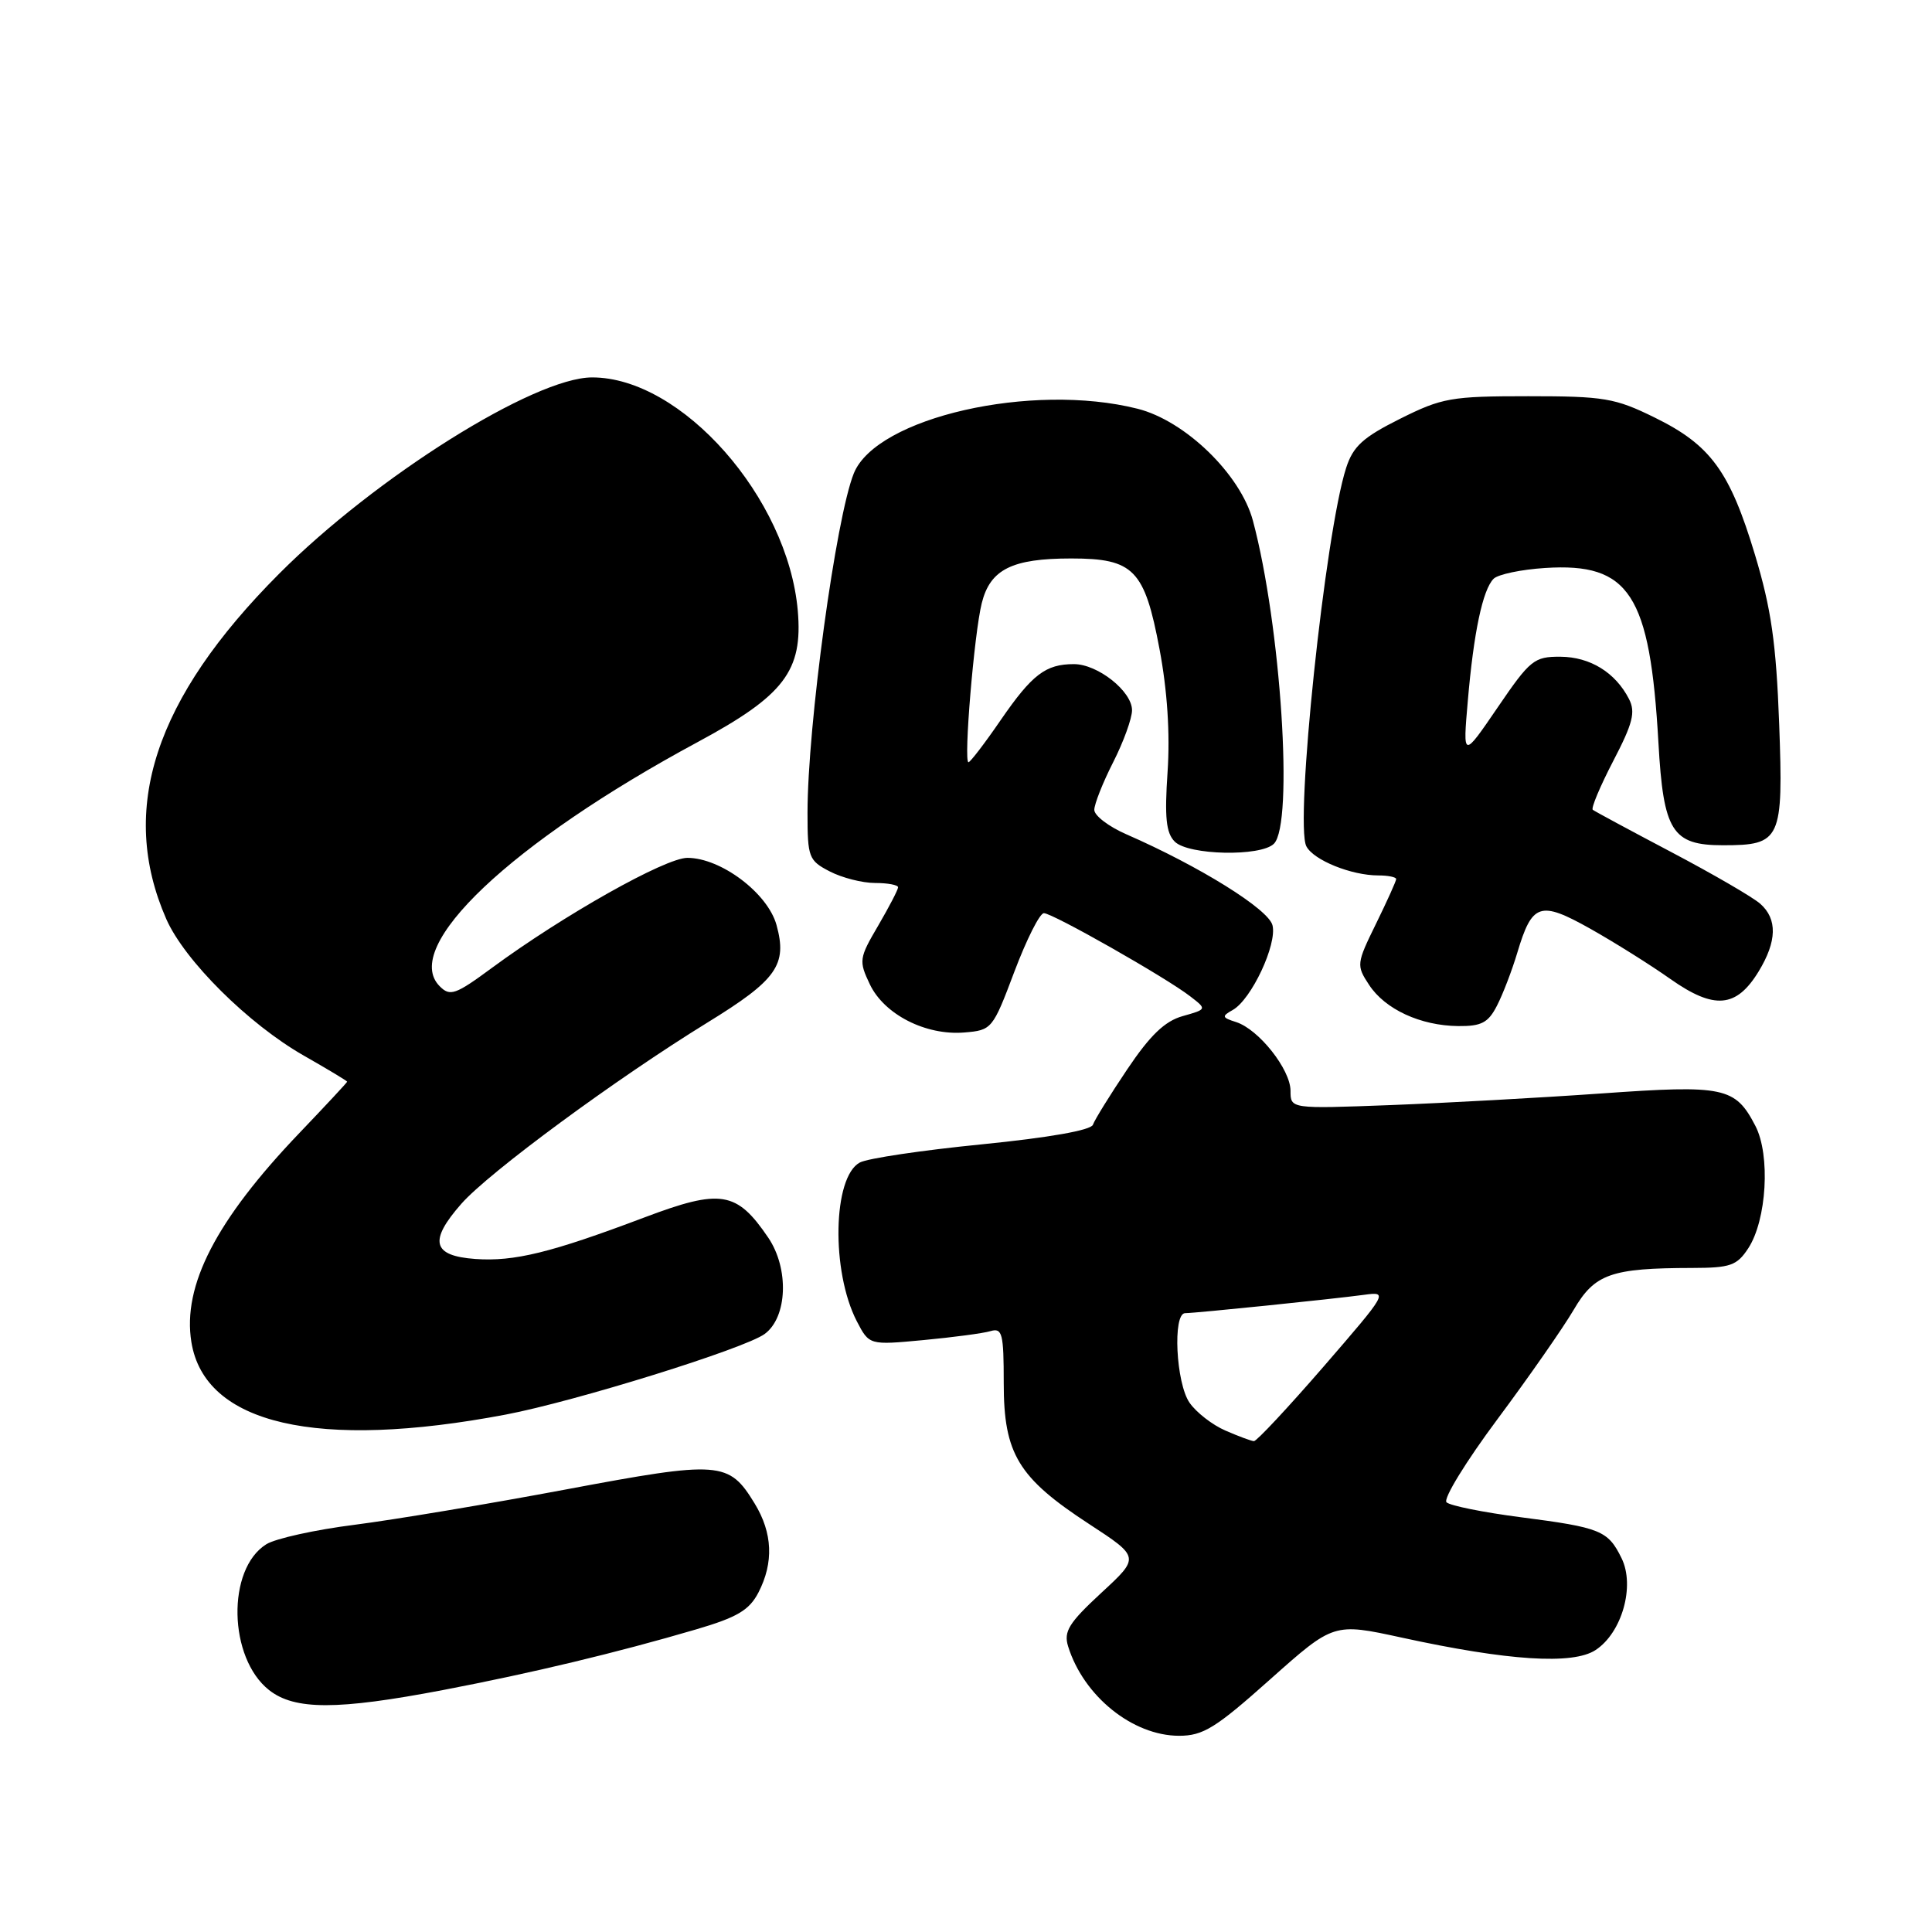 <?xml version="1.0" encoding="UTF-8" standalone="no"?>
<!DOCTYPE svg PUBLIC "-//W3C//DTD SVG 1.1//EN" "http://www.w3.org/Graphics/SVG/1.1/DTD/svg11.dtd" >
<svg xmlns="http://www.w3.org/2000/svg" xmlns:xlink="http://www.w3.org/1999/xlink" version="1.1" viewBox="0 0 256 256">
 <g >
 <path fill="currentColor"
d=" M 168.32 222.51 C 176.72 215.03 176.72 215.03 185.73 216.99 C 199.79 220.06 208.41 220.62 211.42 218.64 C 214.92 216.35 216.67 210.15 214.87 206.48 C 213.07 202.80 212.10 202.41 201.50 201.04 C 196.55 200.40 192.13 199.51 191.67 199.06 C 191.21 198.60 194.25 193.65 198.42 188.05 C 202.59 182.45 207.13 175.93 208.52 173.56 C 211.31 168.79 213.45 168.03 224.23 168.01 C 229.28 168.00 230.15 167.70 231.65 165.41 C 234.10 161.67 234.61 153.07 232.60 149.19 C 229.93 144.04 228.49 143.73 212.18 144.89 C 204.10 145.46 191.54 146.15 184.25 146.43 C 171.00 146.93 171.00 146.93 171.00 144.54 C 171.00 141.71 166.79 136.39 163.79 135.43 C 161.90 134.83 161.86 134.66 163.34 133.83 C 165.81 132.45 169.25 125.12 168.61 122.60 C 168.08 120.47 158.95 114.79 149.25 110.55 C 146.91 109.53 145.00 108.07 145.00 107.31 C 145.00 106.56 146.12 103.71 147.50 101.00 C 148.88 98.29 150.00 95.18 150.00 94.11 C 150.00 91.60 145.46 88.00 142.30 88.00 C 138.55 88.00 136.77 89.36 132.60 95.41 C 130.49 98.49 128.56 101.00 128.33 101.00 C 127.66 101.00 129.08 83.93 130.09 79.91 C 131.21 75.44 134.10 74.00 141.94 74.00 C 150.23 74.00 151.66 75.47 153.64 86.00 C 154.68 91.51 155.05 97.23 154.71 102.27 C 154.30 108.32 154.51 110.37 155.66 111.52 C 157.47 113.33 167.07 113.53 168.80 111.80 C 171.44 109.16 169.73 82.88 166.02 69.00 C 164.38 62.86 157.05 55.75 150.73 54.16 C 136.72 50.63 116.15 55.31 113.14 62.71 C 110.77 68.55 107.00 96.16 107.00 107.72 C 107.00 113.61 107.16 114.03 109.95 115.47 C 111.57 116.31 114.27 117.00 115.95 117.00 C 117.63 117.00 119.00 117.26 119.00 117.57 C 119.00 117.89 117.81 120.17 116.36 122.66 C 113.83 126.97 113.78 127.32 115.26 130.43 C 117.17 134.43 122.67 137.23 127.77 136.81 C 131.43 136.51 131.54 136.37 134.41 128.75 C 136.02 124.49 137.77 121.00 138.32 121.00 C 139.48 121.00 154.52 129.54 157.71 132.02 C 159.93 133.73 159.93 133.73 156.71 134.64 C 154.35 135.30 152.40 137.17 149.36 141.70 C 147.08 145.09 145.04 148.39 144.82 149.03 C 144.58 149.76 139.02 150.74 130.10 151.63 C 122.22 152.41 114.95 153.49 113.93 154.04 C 110.35 155.96 110.11 168.44 113.53 175.07 C 115.18 178.24 115.18 178.24 122.34 177.57 C 126.28 177.20 130.29 176.67 131.25 176.38 C 132.81 175.92 133.00 176.69 133.00 183.28 C 133.00 192.64 134.91 195.80 144.28 201.92 C 151.05 206.34 151.05 206.34 145.92 211.07 C 141.63 215.04 140.92 216.18 141.53 218.15 C 143.58 224.75 150.08 229.99 156.22 230.00 C 159.43 230.00 161.07 228.98 168.32 222.51 Z  M 58.70 223.94 C 70.47 221.69 81.73 218.99 92.25 215.90 C 97.69 214.30 99.28 213.36 100.50 211.01 C 102.54 207.05 102.38 203.13 100.00 199.23 C 96.57 193.61 95.45 193.52 74.99 197.36 C 64.82 199.27 52.23 201.37 47.00 202.04 C 41.77 202.70 36.51 203.86 35.29 204.62 C 30.02 207.90 30.25 219.69 35.66 223.95 C 39.05 226.61 44.70 226.61 58.70 223.94 Z  M 67.01 187.44 C 76.22 185.69 98.65 178.71 101.32 176.76 C 104.34 174.55 104.58 168.11 101.80 164.00 C 97.61 157.83 95.52 157.49 85.35 161.33 C 73.00 165.99 68.13 167.19 62.98 166.82 C 57.29 166.41 56.79 164.45 61.12 159.52 C 64.78 155.35 81.61 142.96 93.73 135.50 C 102.94 129.84 104.35 127.85 102.89 122.56 C 101.72 118.34 95.52 113.67 91.08 113.67 C 88.16 113.67 74.68 121.25 65.14 128.28 C 60.35 131.81 59.63 132.06 58.27 130.69 C 53.07 125.50 67.70 111.66 92.46 98.32 C 103.92 92.15 106.40 88.89 105.71 80.92 C 104.40 65.95 90.30 49.97 78.43 50.01 C 70.76 50.04 49.77 63.21 37.00 76.01 C 20.47 92.57 15.67 107.24 22.03 121.77 C 24.44 127.26 32.93 135.70 40.25 139.87 C 43.41 141.67 46.00 143.23 46.00 143.33 C 46.00 143.43 43.16 146.48 39.69 150.11 C 28.63 161.67 24.15 170.35 25.36 177.84 C 27.13 188.74 42.04 192.17 67.01 187.44 Z  M 198.36 133.25 C 199.14 131.74 200.35 128.58 201.05 126.24 C 203.02 119.66 204.05 119.32 210.72 123.06 C 213.90 124.85 218.69 127.85 221.36 129.74 C 227.15 133.81 230.08 133.56 233.03 128.72 C 235.46 124.73 235.53 121.78 233.25 119.76 C 232.29 118.90 227.00 115.83 221.50 112.93 C 216.00 110.03 211.30 107.50 211.05 107.30 C 210.80 107.10 212.02 104.19 213.76 100.84 C 216.36 95.85 216.74 94.36 215.85 92.62 C 214.05 89.11 210.71 87.05 206.77 87.02 C 203.28 87.00 202.75 87.43 198.44 93.75 C 193.83 100.50 193.83 100.50 194.49 92.90 C 195.27 83.78 196.47 78.13 197.91 76.69 C 198.49 76.11 201.56 75.46 204.74 75.26 C 215.92 74.54 218.63 78.72 219.75 98.40 C 220.41 110.17 221.56 112.00 228.31 112.00 C 235.99 112.00 236.31 111.31 235.75 95.92 C 235.35 85.21 234.70 80.68 232.54 73.50 C 229.21 62.44 226.66 58.96 219.26 55.33 C 214.00 52.74 212.55 52.50 202.50 52.50 C 192.28 52.50 191.08 52.71 185.50 55.50 C 180.60 57.95 179.29 59.14 178.37 62.00 C 175.59 70.60 171.54 109.15 173.10 112.14 C 174.06 113.98 179.06 116.00 182.65 116.00 C 183.94 116.00 185.00 116.22 185.00 116.48 C 185.00 116.74 183.80 119.40 182.33 122.40 C 179.74 127.68 179.71 127.92 181.41 130.50 C 183.53 133.74 188.23 135.91 193.22 135.96 C 196.30 135.99 197.20 135.52 198.36 133.25 Z  M 162.38 189.56 C 160.66 188.82 158.52 187.16 157.63 185.88 C 155.82 183.30 155.36 174.00 157.04 174.00 C 158.39 174.00 176.53 172.14 180.75 171.57 C 183.96 171.13 183.88 171.26 175.40 181.06 C 170.66 186.53 166.50 190.98 166.15 190.96 C 165.79 190.94 164.10 190.31 162.38 189.56 Z "/>
</g>
</svg>